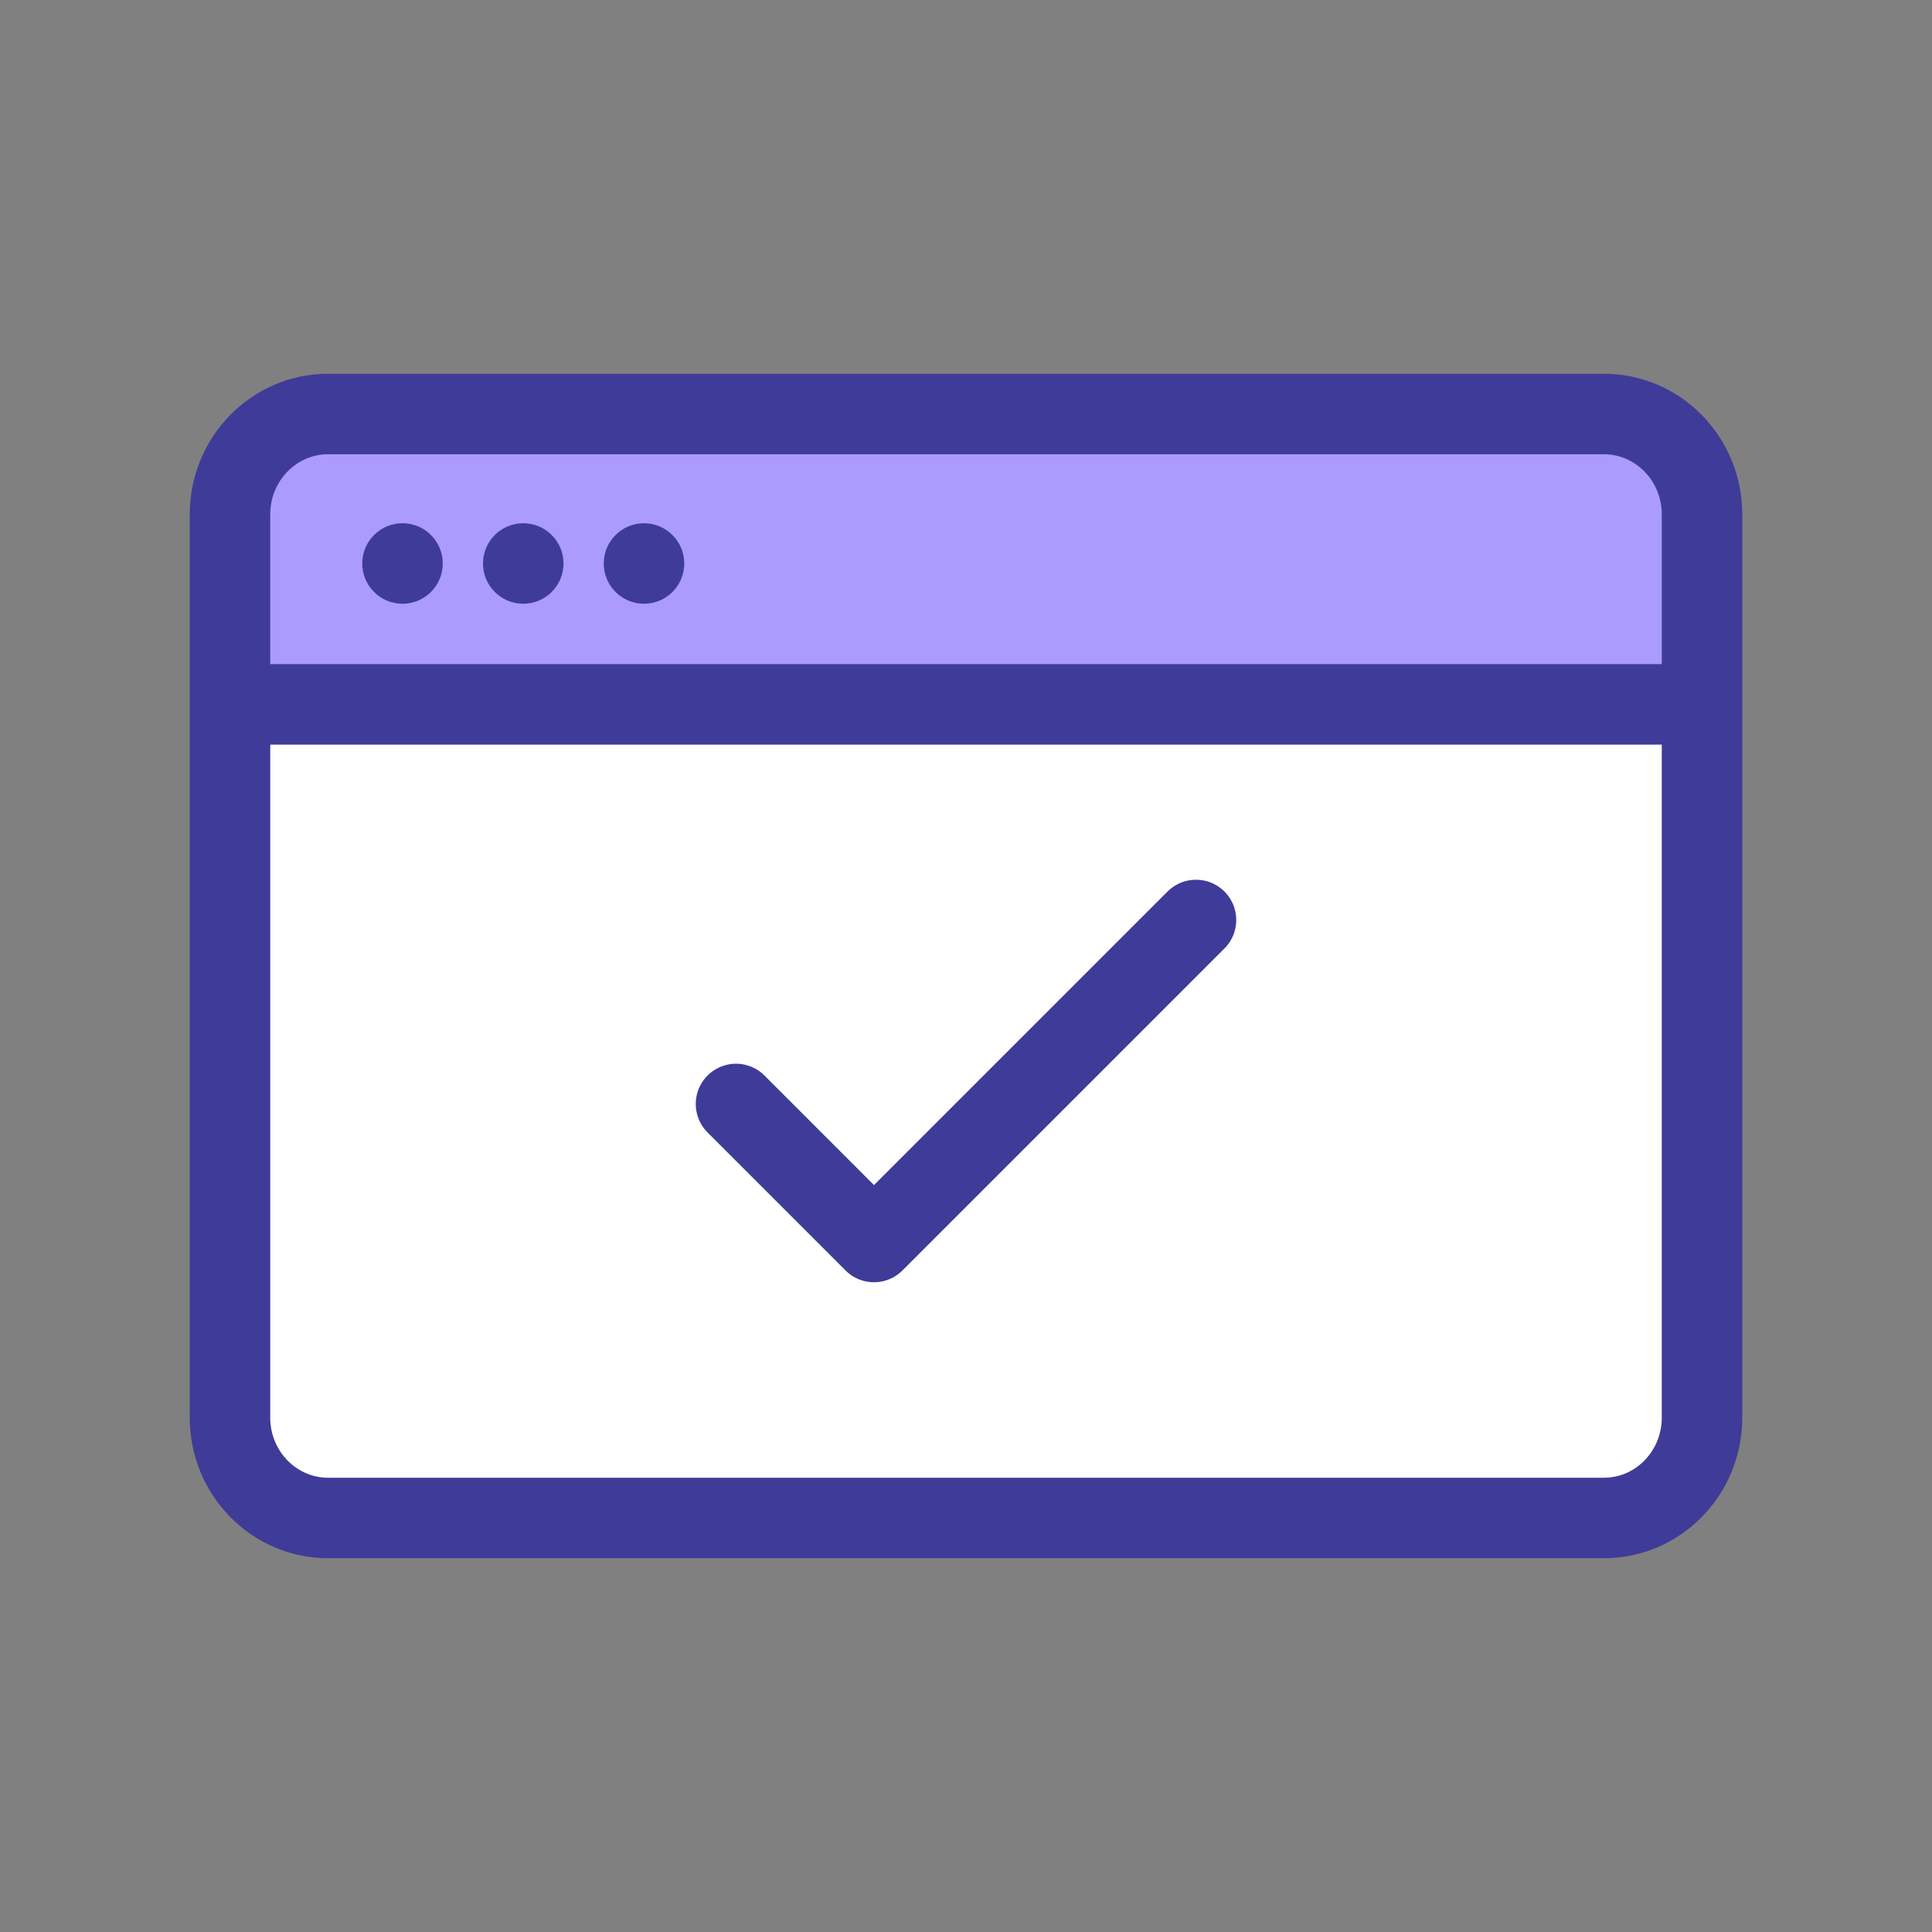 <svg width="48" height="48" viewBox="0 0 48 48" fill="none" xmlns="http://www.w3.org/2000/svg">
<rect x="0" y="0" width="48" height="48" fill="#808080" stroke="none"/>
<path d="M39.848 10.286H8.152C6.806 10.286 5.714 11.402 5.714 12.779V35.221C5.714 36.598 6.806 37.714 8.152 37.714H39.848C41.194 37.714 42.286 36.598 42.286 35.221V12.779C42.286 11.402 41.194 10.286 39.848 10.286Z" fill="white"/>
<path d="M39.848 10.286H8.152C6.806 10.286 5.714 10.611 5.714 11.013V17.558C5.714 17.96 6.806 18.286 8.152 18.286H39.848C41.194 18.286 42.286 17.96 42.286 17.558V11.013C42.286 10.611 41.194 10.286 39.848 10.286Z" fill="#AA9BFD"/>
<path d="M39.848 10.286H8.152C6.806 10.286 5.714 11.402 5.714 12.779V35.221C5.714 36.598 6.806 37.714 8.152 37.714H39.848C41.194 37.714 42.286 36.598 42.286 35.221V12.779C42.286 11.402 41.194 10.286 39.848 10.286Z" stroke="#3F3B98" stroke-width="2" stroke-linecap="round" stroke-linejoin="round"/>
<path d="M18.286 27.428L21.714 30.857L29.714 22.857" stroke="#3F3B98" stroke-width="2" stroke-linecap="round" stroke-linejoin="round"/>
<rect x="6" y="16.5" width="36" height="2" fill="#3F3B98"/>
<circle cx="10" cy="14" r="1" fill="#3F3B98"/>
<circle cx="13" cy="14" r="1" fill="#3F3B98"/>
<circle cx="16" cy="14" r="1" fill="#3F3B98"/>
</svg>


